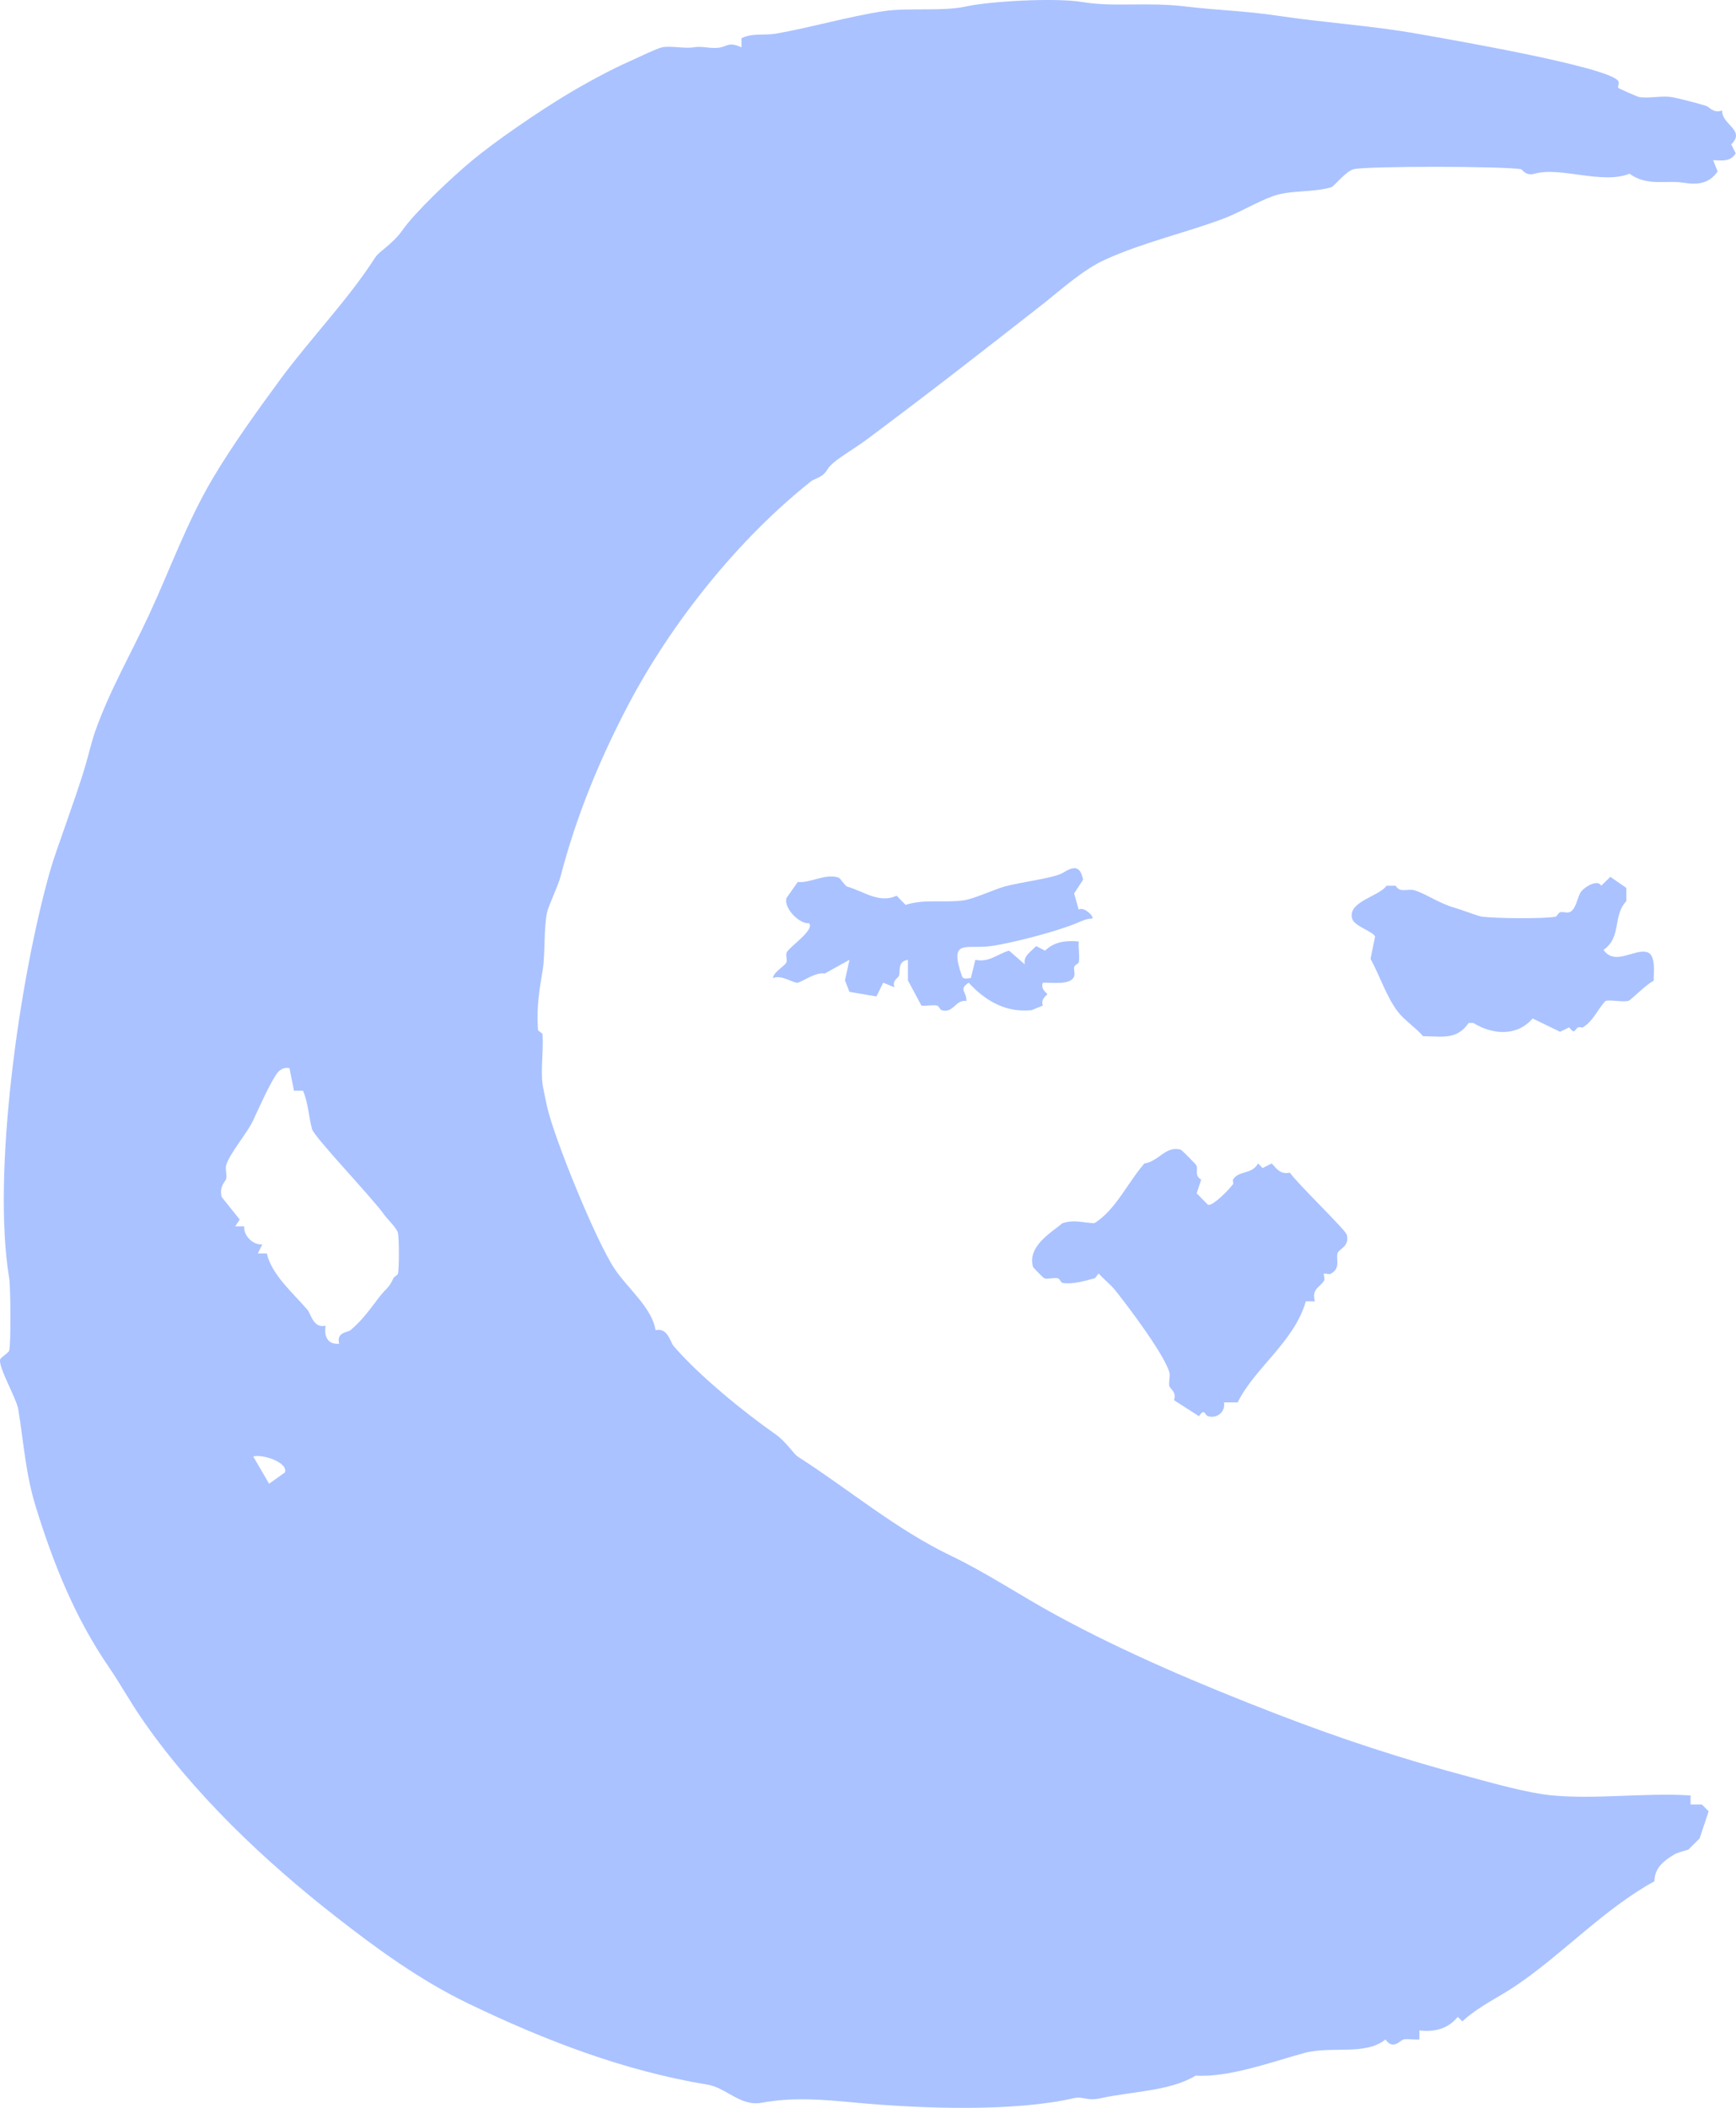 <svg width="402" height="488" viewBox="0 0 402 488" fill="none" xmlns="http://www.w3.org/2000/svg">
<path d="M374.722 20.34C374.91 20.528 379.172 22.38 379.434 22.432C381.455 22.872 384.503 22.15 386.765 22.432C388.325 22.62 393.185 23.939 395.132 24.525C395.771 24.713 396.787 26.324 398.798 25.571C398.63 28.867 404.338 30.112 400.892 33.418L401.939 35.511C400.609 37.509 398.955 37.153 396.703 37.08L397.751 39.696C395.834 42.458 393.205 42.855 389.896 42.311C385.843 41.642 381.445 43.211 377.34 40.219C371.046 42.772 361.306 38.513 355.358 40.219C353.274 40.815 352.52 39.225 352.216 39.172C348.31 38.471 316.966 38.398 313.489 39.172C311.677 39.581 308.934 43.159 308.253 43.358C303.813 44.634 298.692 43.954 294.649 45.45C290.931 46.821 286.805 49.321 283.14 50.681C274.081 54.05 264.824 56.08 255.933 60.098C250.791 62.41 245.669 67.118 241.282 70.561C227.667 81.222 214.378 91.58 200.46 101.938C197.36 104.24 192.7 106.709 191.569 108.739C190.574 110.518 188.511 110.874 187.903 111.355C170.676 124.998 155.292 144.532 145.521 163.124C138.798 175.92 133.447 188.957 129.823 202.862C129.258 205.059 127.017 209.662 126.681 211.232C125.875 214.977 126.294 220.889 125.634 224.823C125.037 228.422 124.168 232.879 124.587 238.414C124.618 238.791 125.613 239.094 125.634 239.46C125.886 243.164 125.194 247.401 125.634 250.969C125.718 251.618 126.399 254.976 126.681 256.201C128.357 263.556 137.95 287.233 142.38 293.845C145.312 298.229 151.061 302.864 151.794 307.96C154.622 307.269 155.198 310.701 155.983 311.622C161.858 318.454 172.299 326.97 179.536 332.013C182.007 333.74 183.788 336.617 184.772 337.245C196.376 344.652 207.414 354.058 220.358 360.252C228.327 364.071 236.548 369.543 244.434 373.843C260.394 382.559 278.249 390.113 295.717 396.851C311.206 402.825 325.061 407.314 340.718 411.488C345.2 412.681 353.724 415.14 359.557 415.673C369.747 416.604 381.152 414.993 391.478 415.673V417.766H394.096L395.666 419.335L393.572 425.613L390.954 428.228C390.168 428.417 388.346 428.961 387.812 429.275C385.383 430.698 383.131 432.414 383.1 435.552C371.664 441.778 361.977 452.272 351.179 459.606C346.938 462.494 342.498 464.409 338.623 467.976L337.576 466.93C335.219 469.776 332.203 470.456 328.685 470.069V472.161C327.512 472.297 326.087 471.942 325.019 472.161C324.265 472.318 322.6 474.735 320.83 472.161C316.139 475.98 308.274 473.584 301.99 475.3C294.859 477.246 284.543 481.034 276.877 480.532C270.919 484.162 261.912 484.194 254.896 485.763C251.618 486.495 250.885 485.24 248.612 485.763C235.019 488.891 213.896 488.243 198.376 486.809C190.584 486.087 183.777 485.46 176.394 486.809C171.441 487.719 168.194 483.346 163.838 482.624C144.746 479.475 126.42 472.517 108.365 463.802C97.159 458.392 87.211 451.1 78.016 443.933C61.291 430.896 44.546 415.098 32.492 397.395C29.989 393.712 27.748 389.663 25.161 385.886C17.286 374.387 12.354 361.905 8.416 349.277C5.861 341.085 5.588 334.524 4.227 326.269C3.808 323.748 -0.444 316.445 0.038 314.76C0.206 314.174 1.975 313.243 2.132 312.668C2.551 311.14 2.468 297.947 2.132 295.938C-1.92 271.602 4.531 226.549 11.547 201.815C12.458 198.603 13.663 195.391 14.689 192.399C16.511 187.115 18.511 181.643 19.925 176.715C20.595 174.393 21.234 171.63 22.02 169.391C25.392 159.829 30.199 151.636 34.576 142.199C39.226 132.176 43.247 120.949 49.227 110.821C53.709 103.236 59.742 94.855 64.925 87.814C71.921 78.324 80.613 69.41 86.907 59.575C87.808 58.162 90.949 56.499 93.191 53.297C96.102 49.133 104.459 41.181 109.412 37.09C114.889 32.56 123.99 26.345 130.347 22.453C135.164 19.503 141.437 16.102 146.045 14.083C147.783 13.319 152.192 11.153 153.376 10.944C155.564 10.557 158.486 11.31 160.706 10.944C162.927 10.578 164.717 11.457 166.99 10.944C168.624 10.578 168.844 9.71 171.703 10.944V8.852C174.268 7.586 176.97 8.245 179.557 7.805C187.694 6.403 196.491 3.809 204.67 2.574C210.178 1.747 218.41 2.668 223.51 1.528C228.987 0.304 244.256 -0.596 250.717 0.481C258.153 1.716 265.536 0.387 274.793 1.528C281.244 2.323 288.523 2.532 295.728 3.62C306.609 5.263 317.448 5.901 328.171 7.805C334.706 8.967 372.868 15.495 374.743 18.791C375.025 19.283 374.544 20.162 374.743 20.361L374.722 20.34ZM67.03 247.286C65.638 247.004 64.601 247.747 63.889 248.856C62.181 251.513 59.888 256.65 58.652 259.318C57.239 262.384 53.092 267.134 52.369 269.781C52.128 270.66 52.589 271.989 52.369 272.92C52.191 273.652 50.725 274.51 51.322 277.105L55.511 282.336L54.463 283.906H56.558C56.348 286.061 58.59 288.3 60.747 288.091L59.7 290.183H61.794C62.852 295.049 67.763 299.244 71.209 303.251C71.994 304.162 72.56 307.604 75.398 306.913C75.031 309.278 75.754 311.318 78.54 311.098C77.817 308.399 80.54 308.472 81.158 307.96C84.048 305.553 85.954 302.686 87.965 300.113C89.379 298.313 90.049 298.24 91.106 295.928C91.316 295.478 92.07 295.258 92.154 294.881C92.436 293.605 92.436 286.773 92.154 285.465C91.902 284.293 89.714 282.284 89.012 281.28C86.321 277.409 72.801 263.326 72.266 261.411C71.502 258.659 71.366 255.301 70.172 252.518H68.078L67.03 247.286ZM58.652 337.224L62.318 343.501L65.983 340.886C66.779 338.479 60.412 336.523 58.652 337.224Z" fill="#AAC2FF"/>
<path d="M306.603 294.887C306.403 295.09 306.877 295.984 306.603 296.484C305.771 297.985 303.632 298.336 304.496 301.274H302.389C299.713 310.608 290.579 316.643 286.597 324.679H283.436C283.805 326.85 281.867 328.479 279.749 327.872C278.927 327.638 279.012 325.86 277.642 327.872L271.848 324.147C272.543 322.359 270.942 321.464 270.794 320.954C270.542 320.07 271.037 318.676 270.794 317.761C269.678 313.62 260.976 302.093 258.163 298.613C257.099 297.293 255.603 296.197 254.476 294.887C254.128 294.887 253.854 295.835 253.422 295.952C251.347 296.516 248.239 297.421 246.048 297.016C245.648 296.942 245.405 296.048 244.994 295.952C244.057 295.728 242.719 296.197 241.834 295.952C241.655 295.899 239.253 293.472 239.2 293.291C237.946 288.704 242.866 285.713 246.048 283.18C248.903 282.307 250.357 283.052 253.422 283.18C258.268 280.21 261.071 273.898 265 269.354C268.308 268.906 269.931 265.192 273.418 266.16C273.671 266.235 277.031 269.63 277.105 269.886C277.4 270.929 276.578 272.206 278.158 273.079L277.105 276.272L279.739 278.933C280.876 279.284 284.774 275.218 285.533 274.143C285.691 273.92 285.364 273.345 285.533 273.079C286.934 270.865 289.821 272.025 291.327 269.354L292.381 270.418L294.488 269.354C295.794 270.812 296.605 271.919 298.702 271.482C300.271 273.866 311.523 284.659 311.86 285.84C312.629 288.544 309.995 289.193 309.753 290.098C309.31 291.705 310.553 293.514 308.173 294.887C307.677 295.175 306.792 294.685 306.592 294.887H306.603Z" fill="#AAC2FF"/>
<path d="M372.902 203L376.605 205.562V208.636C373.357 212.008 375.621 216.927 371.315 219.909C373.981 223.69 378.383 219.622 381.356 220.421C383.546 221.005 382.9 225.248 382.943 227.082C381.578 227.543 377.632 231.561 377.124 231.694C375.759 232.063 373.431 231.448 371.834 231.694C370.014 233.518 369.019 236.326 366.544 237.842C366.332 237.976 365.824 237.689 365.486 237.842C364.565 238.252 364.766 239.687 363.37 237.842L361.254 238.867L354.906 235.793C351.097 240.179 345.363 239.421 341.162 236.818H340.104C337.332 240.804 334.084 239.933 329.535 239.892C327.874 237.935 325.239 236.223 323.716 234.256C321.124 230.905 319.41 225.699 317.368 221.969L318.426 216.845C318.077 215.707 313.654 214.437 313.136 212.746C311.909 208.729 319.346 207.581 321.071 205.06H323.187C324.16 206.792 325.991 205.705 327.419 206.085C329.948 206.751 333.206 209.159 336.93 210.184C338.274 210.553 342.21 212.1 343.278 212.233C346.569 212.623 357.149 212.756 360.196 212.233C360.587 212.162 360.809 211.342 361.254 211.208C361.878 211.014 362.703 211.393 363.37 211.208C364.914 210.778 365.285 207.693 366.015 206.597C366.903 205.255 370.067 203.482 370.776 205.06L372.892 203.01L372.902 203Z" fill="#AAC2FF"/>
<path d="M249.804 210.551C251.095 209.872 253.439 212.236 252.928 212.67C251.679 212.628 250.398 213.253 249.283 213.73C244.877 215.595 234.254 218.362 229.504 219.029C223.755 219.835 219.683 217.143 222.734 225.918C223.099 226.957 224.015 226.395 224.817 226.448L225.859 222.209C229.046 222.887 230.837 220.905 233.67 220.089L237.316 223.269C236.91 221.255 238.67 220.439 239.92 219.029L242.003 220.089C244.211 217.959 246.888 217.704 249.814 217.969C249.648 219.485 250.075 221.318 249.814 222.739C249.741 223.131 248.908 223.364 248.773 223.798C248.575 224.424 248.96 225.25 248.773 225.918C248.127 228.186 243.607 227.423 241.482 227.508C240.909 229.119 242.523 229.935 242.523 230.157C242.523 230.38 240.909 231.196 241.482 232.807L238.878 233.867C233.098 234.482 228.306 231.864 224.307 227.508C221.87 229.14 223.88 229.49 223.786 231.747C221.307 231.302 220.766 234.704 218.058 233.867C217.631 233.74 217.412 232.892 217.016 232.807C215.954 232.584 214.537 232.945 213.371 232.807L210.246 226.978V222.209C207.715 222.622 208.569 224.89 208.163 225.918C207.892 226.586 206.58 226.819 207.122 228.568L204.518 227.508L202.955 230.687L196.706 229.628L195.665 226.978L196.706 222.209L190.978 225.388C188.801 225.038 186.249 227.063 184.728 227.508C183.895 227.752 180.927 225.526 179 226.448C179.083 224.985 181.875 223.618 182.125 222.739C182.312 222.082 181.937 221.276 182.125 220.619C182.468 219.4 188.843 215.277 187.332 213.73C185.218 214.006 181.416 210.296 182.125 207.901L184.728 204.192C187.78 204.478 190.853 202.22 194.092 203.132C194.665 203.291 195.592 205.082 196.175 205.252C200.06 206.386 203.622 209.236 207.621 207.371L209.705 209.491C213.985 208.071 218.922 209.078 223.234 208.431C225.557 208.081 230.067 205.972 232.598 205.252C236.306 204.202 244.159 203.301 246.127 202.072C248.658 200.493 250.148 200.376 250.814 203.662L248.731 206.841L249.773 210.551H249.804Z" fill="#AAC2FF"/>
</svg>
